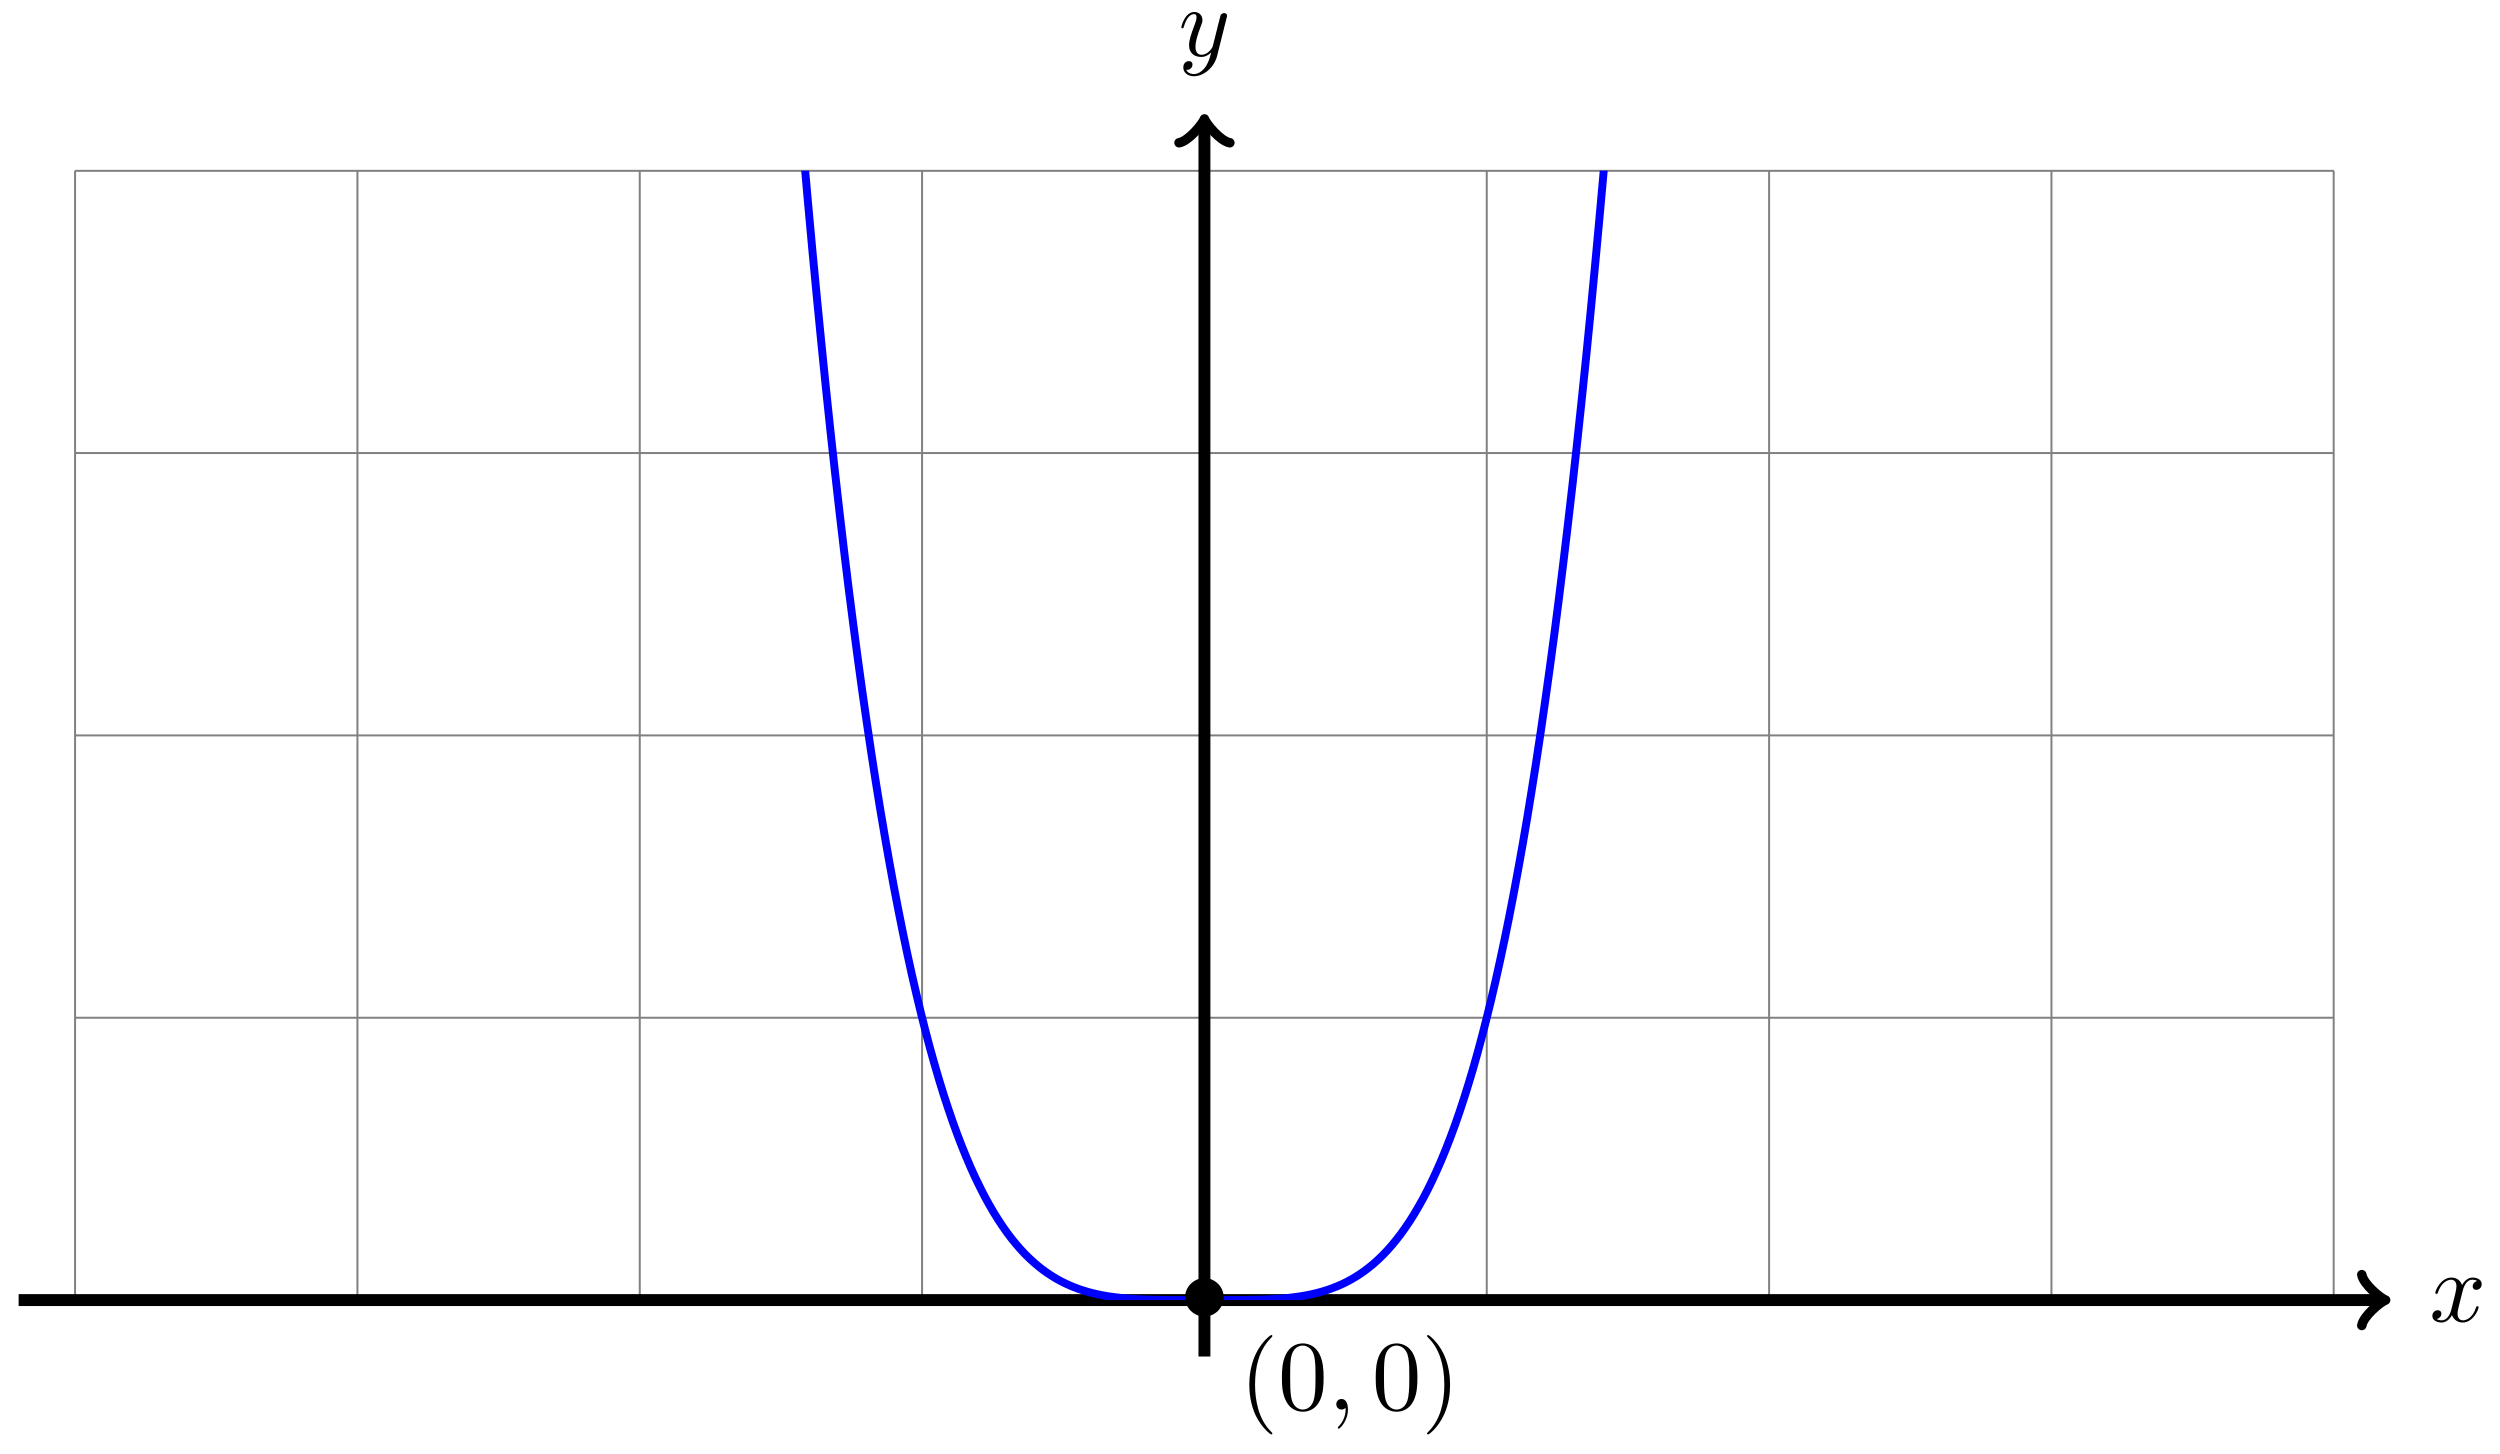 <?xml version="1.0" encoding="UTF-8"?>
<svg xmlns="http://www.w3.org/2000/svg" xmlns:xlink="http://www.w3.org/1999/xlink" width="251" height="146" viewBox="0 0 251 146">
<defs>
<g>
<g id="glyph-0-0">
<path d="M 3.328 -3.016 C 3.391 -3.266 3.625 -4.188 4.312 -4.188 C 4.359 -4.188 4.609 -4.188 4.812 -4.062 C 4.531 -4 4.344 -3.766 4.344 -3.516 C 4.344 -3.359 4.453 -3.172 4.719 -3.172 C 4.938 -3.172 5.25 -3.344 5.25 -3.75 C 5.25 -4.266 4.672 -4.406 4.328 -4.406 C 3.75 -4.406 3.406 -3.875 3.281 -3.656 C 3.031 -4.312 2.5 -4.406 2.203 -4.406 C 1.172 -4.406 0.594 -3.125 0.594 -2.875 C 0.594 -2.766 0.703 -2.766 0.719 -2.766 C 0.797 -2.766 0.828 -2.797 0.844 -2.875 C 1.188 -3.938 1.844 -4.188 2.188 -4.188 C 2.375 -4.188 2.719 -4.094 2.719 -3.516 C 2.719 -3.203 2.547 -2.547 2.188 -1.141 C 2.031 -0.531 1.672 -0.109 1.234 -0.109 C 1.172 -0.109 0.953 -0.109 0.734 -0.234 C 0.984 -0.297 1.203 -0.5 1.203 -0.781 C 1.203 -1.047 0.984 -1.125 0.844 -1.125 C 0.531 -1.125 0.297 -0.875 0.297 -0.547 C 0.297 -0.094 0.781 0.109 1.219 0.109 C 1.891 0.109 2.25 -0.594 2.266 -0.641 C 2.391 -0.281 2.75 0.109 3.344 0.109 C 4.375 0.109 4.938 -1.172 4.938 -1.422 C 4.938 -1.531 4.859 -1.531 4.828 -1.531 C 4.734 -1.531 4.719 -1.484 4.688 -1.422 C 4.359 -0.344 3.688 -0.109 3.375 -0.109 C 2.984 -0.109 2.828 -0.422 2.828 -0.766 C 2.828 -0.984 2.875 -1.203 2.984 -1.641 Z M 3.328 -3.016 "/>
</g>
<g id="glyph-0-1">
<path d="M 4.844 -3.797 C 4.891 -3.938 4.891 -3.953 4.891 -4.031 C 4.891 -4.203 4.75 -4.297 4.594 -4.297 C 4.5 -4.297 4.344 -4.234 4.25 -4.094 C 4.234 -4.031 4.141 -3.734 4.109 -3.547 C 4.031 -3.297 3.969 -3.016 3.906 -2.75 L 3.453 -0.953 C 3.422 -0.812 2.984 -0.109 2.328 -0.109 C 1.828 -0.109 1.719 -0.547 1.719 -0.922 C 1.719 -1.375 1.891 -2 2.219 -2.875 C 2.375 -3.281 2.422 -3.391 2.422 -3.594 C 2.422 -4.031 2.109 -4.406 1.609 -4.406 C 0.656 -4.406 0.297 -2.953 0.297 -2.875 C 0.297 -2.766 0.391 -2.766 0.406 -2.766 C 0.516 -2.766 0.516 -2.797 0.562 -2.953 C 0.844 -3.891 1.234 -4.188 1.578 -4.188 C 1.656 -4.188 1.828 -4.188 1.828 -3.875 C 1.828 -3.625 1.719 -3.359 1.656 -3.172 C 1.25 -2.109 1.078 -1.547 1.078 -1.078 C 1.078 -0.188 1.703 0.109 2.297 0.109 C 2.688 0.109 3.016 -0.062 3.297 -0.344 C 3.172 0.172 3.047 0.672 2.656 1.203 C 2.391 1.531 2.016 1.828 1.562 1.828 C 1.422 1.828 0.969 1.797 0.797 1.406 C 0.953 1.406 1.094 1.406 1.219 1.281 C 1.328 1.203 1.422 1.062 1.422 0.875 C 1.422 0.562 1.156 0.531 1.062 0.531 C 0.828 0.531 0.5 0.688 0.5 1.172 C 0.5 1.672 0.938 2.047 1.562 2.047 C 2.578 2.047 3.609 1.141 3.891 0.016 Z M 4.844 -3.797 "/>
</g>
<g id="glyph-0-2">
<path d="M 2.031 -0.016 C 2.031 -0.672 1.781 -1.062 1.391 -1.062 C 1.062 -1.062 0.859 -0.812 0.859 -0.531 C 0.859 -0.266 1.062 0 1.391 0 C 1.5 0 1.641 -0.047 1.734 -0.125 C 1.766 -0.156 1.781 -0.156 1.781 -0.156 C 1.797 -0.156 1.797 -0.156 1.797 -0.016 C 1.797 0.734 1.453 1.328 1.125 1.656 C 1.016 1.766 1.016 1.781 1.016 1.812 C 1.016 1.891 1.062 1.922 1.109 1.922 C 1.219 1.922 2.031 1.156 2.031 -0.016 Z M 2.031 -0.016 "/>
</g>
<g id="glyph-1-0">
<path d="M 4.422 -2.5 C 4.422 -3.562 3.531 -4.422 2.5 -4.422 C 1.422 -4.422 0.547 -3.531 0.547 -2.5 C 0.547 -1.438 1.422 -0.562 2.5 -0.562 C 3.531 -0.562 4.422 -1.422 4.422 -2.5 Z M 4.422 -2.5 "/>
</g>
<g id="glyph-2-0">
<path d="M 3.297 2.391 C 3.297 2.359 3.297 2.344 3.125 2.172 C 1.891 0.922 1.562 -0.969 1.562 -2.5 C 1.562 -4.234 1.938 -5.969 3.172 -7.203 C 3.297 -7.328 3.297 -7.344 3.297 -7.375 C 3.297 -7.453 3.266 -7.484 3.203 -7.484 C 3.094 -7.484 2.203 -6.797 1.609 -5.531 C 1.109 -4.438 0.984 -3.328 0.984 -2.5 C 0.984 -1.719 1.094 -0.516 1.641 0.625 C 2.25 1.844 3.094 2.5 3.203 2.5 C 3.266 2.5 3.297 2.469 3.297 2.391 Z M 3.297 2.391 "/>
</g>
<g id="glyph-2-1">
<path d="M 4.578 -3.188 C 4.578 -3.984 4.531 -4.781 4.188 -5.516 C 3.734 -6.484 2.906 -6.641 2.5 -6.641 C 1.891 -6.641 1.172 -6.375 0.75 -5.453 C 0.438 -4.766 0.391 -3.984 0.391 -3.188 C 0.391 -2.438 0.422 -1.547 0.844 -0.781 C 1.266 0.016 2 0.219 2.484 0.219 C 3.016 0.219 3.781 0.016 4.219 -0.938 C 4.531 -1.625 4.578 -2.406 4.578 -3.188 Z M 2.484 0 C 2.094 0 1.5 -0.25 1.328 -1.203 C 1.219 -1.797 1.219 -2.719 1.219 -3.312 C 1.219 -3.953 1.219 -4.609 1.297 -5.141 C 1.484 -6.328 2.234 -6.422 2.484 -6.422 C 2.812 -6.422 3.469 -6.234 3.656 -5.25 C 3.766 -4.688 3.766 -3.938 3.766 -3.312 C 3.766 -2.562 3.766 -1.891 3.656 -1.25 C 3.5 -0.297 2.938 0 2.484 0 Z M 2.484 0 "/>
</g>
<g id="glyph-2-2">
<path d="M 2.875 -2.5 C 2.875 -3.266 2.766 -4.469 2.219 -5.609 C 1.625 -6.828 0.766 -7.484 0.672 -7.484 C 0.609 -7.484 0.562 -7.438 0.562 -7.375 C 0.562 -7.344 0.562 -7.328 0.75 -7.141 C 1.734 -6.156 2.297 -4.578 2.297 -2.5 C 2.297 -0.781 1.938 0.969 0.703 2.219 C 0.562 2.344 0.562 2.359 0.562 2.391 C 0.562 2.453 0.609 2.5 0.672 2.5 C 0.766 2.5 1.672 1.812 2.25 0.547 C 2.766 -0.547 2.875 -1.656 2.875 -2.5 Z M 2.875 -2.5 "/>
</g>
</g>
<clipPath id="clip-0">
<path clip-rule="nonzero" d="M 7.527 17.133 L 234.324 17.133 L 234.324 130.527 L 7.527 130.527 Z M 7.527 17.133 "/>
</clipPath>
</defs>
<path fill="none" stroke-width="0.199" stroke-linecap="butt" stroke-linejoin="miter" stroke="rgb(50%, 50%, 50%)" stroke-opacity="1" stroke-miterlimit="10" d="M -113.388 -0.001 L 113.389 -0.001 M -113.388 28.346 L 113.389 28.346 M -113.388 56.692 L 113.389 56.692 M -113.388 85.042 L 113.389 85.042 M -113.388 113.376 L 113.389 113.376 M -113.388 -0.001 L -113.388 113.388 M -85.039 -0.001 L -85.039 113.388 M -56.694 -0.001 L -56.694 113.388 M -28.349 -0.001 L -28.349 113.388 M 0 -0.001 L 0 113.388 M 28.345 -0.001 L 28.345 113.388 M 56.694 -0.001 L 56.694 113.388 M 85.04 -0.001 L 85.04 113.388 M 113.377 -0.001 L 113.377 113.388 " transform="matrix(1, 0, 0, -1, 120.925, 130.527)"/>
<path fill="none" stroke-width="1.196" stroke-linecap="butt" stroke-linejoin="miter" stroke="rgb(0%, 0%, 0%)" stroke-opacity="1" stroke-miterlimit="10" d="M -119.055 -0.001 L 118.099 -0.001 " transform="matrix(1, 0, 0, -1, 120.925, 130.527)"/>
<path fill="none" stroke-width="0.956" stroke-linecap="round" stroke-linejoin="round" stroke="rgb(0%, 0%, 0%)" stroke-opacity="1" stroke-miterlimit="10" d="M -1.911 2.55 C -1.755 1.593 -0.001 0.159 0.479 -0.001 C -0.001 -0.161 -1.755 -1.594 -1.911 -2.551 " transform="matrix(1, 0, 0, -1, 239.036, 130.527)"/>
<g fill="rgb(0%, 0%, 0%)" fill-opacity="1">
<use xlink:href="#glyph-0-0" x="243.911" y="132.672"/>
</g>
<path fill="none" stroke-width="1.196" stroke-linecap="butt" stroke-linejoin="miter" stroke="rgb(0%, 0%, 0%)" stroke-opacity="1" stroke-miterlimit="10" d="M 0 -5.668 L 0 118.099 " transform="matrix(1, 0, 0, -1, 120.925, 130.527)"/>
<path fill="none" stroke-width="0.956" stroke-linecap="round" stroke-linejoin="round" stroke="rgb(0%, 0%, 0%)" stroke-opacity="1" stroke-miterlimit="10" d="M -1.911 2.55 C -1.755 1.593 -0.001 0.16 0.479 -0 C -0.001 -0.161 -1.755 -1.594 -1.911 -2.551 " transform="matrix(0, -1, -1, 0, 120.925, 12.421)"/>
<g fill="rgb(0%, 0%, 0%)" fill-opacity="1">
<use xlink:href="#glyph-0-1" x="118.304" y="5.608"/>
</g>
<g clip-path="url(#clip-0)">
<path fill="none" stroke-width="0.797" stroke-linecap="butt" stroke-linejoin="miter" stroke="rgb(0%, 0%, 100%)" stroke-opacity="1" stroke-miterlimit="10" d="M -113.388 7256.785 C -113.388 7256.785 -113.06 7173.082 -112.935 7141.201 C -112.806 7109.324 -112.607 7058.521 -112.478 7027.027 C -112.353 6995.532 -112.15 6945.332 -112.025 6914.216 C -111.9 6883.1 -111.697 6833.513 -111.572 6802.772 C -111.443 6772.036 -111.244 6723.042 -111.115 6692.676 C -110.99 6662.311 -110.787 6613.919 -110.662 6583.924 C -110.537 6553.933 -110.333 6506.135 -110.208 6476.507 C -110.083 6446.884 -109.88 6399.668 -109.755 6370.403 C -109.626 6341.143 -109.427 6294.513 -109.298 6265.612 C -109.173 6236.715 -108.97 6190.666 -108.845 6162.125 C -108.72 6133.583 -108.517 6088.101 -108.392 6059.915 C -108.267 6031.733 -108.064 5986.821 -107.939 5958.99 C -107.81 5931.156 -107.611 5886.814 -107.482 5859.331 C -107.357 5831.848 -107.154 5788.058 -107.029 5760.922 C -106.904 5733.787 -106.701 5690.551 -106.576 5663.759 C -106.447 5636.967 -106.248 5594.278 -106.119 5567.826 C -105.994 5541.375 -105.791 5499.232 -105.666 5473.12 C -105.541 5447.008 -105.338 5405.405 -105.213 5379.629 C -105.088 5353.857 -104.885 5312.792 -104.76 5287.348 C -104.631 5261.904 -104.432 5221.367 -104.303 5196.251 C -104.178 5171.135 -103.975 5131.118 -103.85 5106.33 C -103.725 5081.542 -103.522 5042.06 -103.397 5017.596 C -103.268 4993.132 -103.068 4954.158 -102.94 4930.015 C -102.815 4905.871 -102.611 4867.404 -102.487 4843.577 C -102.362 4819.754 -102.158 4781.807 -102.033 4758.3 C -101.908 4734.79 -101.705 4697.343 -101.58 4674.144 C -101.451 4650.946 -101.252 4613.991 -101.123 4591.102 C -100.998 4568.216 -100.795 4531.769 -100.67 4509.188 C -100.545 4486.607 -100.342 4450.632 -100.217 4428.356 C -100.092 4406.08 -99.889 4370.605 -99.764 4348.63 C -99.635 4326.658 -99.436 4291.656 -99.307 4269.981 C -99.182 4248.302 -98.979 4213.785 -98.854 4192.403 C -98.729 4171.025 -98.526 4136.98 -98.401 4115.895 C -98.272 4094.806 -98.073 4061.226 -97.944 4040.43 C -97.819 4019.63 -97.616 3986.511 -97.491 3966 C -97.366 3945.493 -97.163 3912.843 -97.038 3892.617 C -96.913 3872.396 -96.71 3840.194 -96.585 3820.254 C -96.456 3800.313 -96.257 3768.565 -96.128 3748.906 C -96.003 3729.246 -95.8 3697.939 -95.675 3678.554 C -95.55 3659.172 -95.347 3628.31 -95.222 3609.202 C -95.097 3590.093 -94.893 3559.677 -94.765 3540.838 C -94.64 3522.003 -94.436 3492.012 -94.311 3473.447 C -94.186 3454.877 -93.983 3425.32 -93.858 3407.02 C -93.733 3388.72 -93.53 3359.585 -93.405 3341.547 C -93.276 3323.513 -93.077 3294.811 -92.948 3277.039 C -92.823 3259.266 -92.62 3230.974 -92.495 3213.46 C -92.37 3195.945 -92.167 3168.06 -92.042 3150.803 C -91.917 3133.546 -91.714 3106.074 -91.589 3089.071 C -91.46 3072.068 -91.261 3045.003 -91.132 3028.254 C -91.007 3011.505 -90.804 2984.846 -90.679 2968.343 C -90.554 2951.84 -90.351 2925.576 -90.226 2909.319 C -90.097 2893.062 -89.898 2867.188 -89.769 2851.177 C -89.644 2835.162 -89.441 2809.687 -89.316 2793.918 C -89.191 2778.149 -88.988 2753.053 -88.863 2737.523 C -88.738 2721.992 -88.535 2697.282 -88.41 2681.99 C -88.281 2666.694 -88.082 2642.359 -87.953 2627.298 C -87.828 2612.24 -87.625 2588.28 -87.5 2573.453 C -87.375 2558.625 -87.171 2535.029 -87.046 2520.432 C -86.921 2505.835 -86.718 2482.613 -86.593 2468.247 C -86.465 2453.877 -86.265 2431.014 -86.136 2416.871 C -86.011 2402.723 -85.808 2380.216 -85.683 2366.295 C -85.558 2352.37 -85.355 2330.223 -85.23 2316.52 C -85.101 2302.818 -84.902 2281.022 -84.773 2267.538 C -84.648 2254.055 -84.445 2232.606 -84.32 2219.338 C -84.195 2206.069 -83.992 2184.964 -83.867 2171.906 C -83.742 2158.852 -83.539 2138.088 -83.414 2125.245 C -83.285 2112.398 -83.086 2091.965 -82.957 2079.329 C -82.832 2066.693 -82.629 2046.596 -82.504 2034.167 C -82.379 2021.738 -82.176 2001.973 -82.051 1989.747 C -81.922 1977.522 -81.723 1958.077 -81.594 1946.054 C -81.469 1934.031 -81.266 1914.911 -81.141 1903.088 C -81.016 1891.264 -80.813 1872.464 -80.688 1860.84 C -80.563 1849.212 -80.36 1830.724 -80.235 1819.291 C -80.106 1807.862 -79.907 1789.687 -79.778 1778.449 C -79.653 1767.212 -79.45 1749.345 -79.325 1738.299 C -79.2 1727.253 -78.996 1709.687 -78.871 1698.828 C -78.746 1687.97 -78.543 1670.709 -78.418 1660.033 C -78.289 1649.362 -78.09 1632.402 -77.961 1621.914 C -77.836 1611.427 -77.633 1594.752 -77.508 1584.447 C -77.383 1574.143 -77.18 1557.761 -77.055 1547.637 C -76.926 1537.512 -76.727 1521.415 -76.598 1511.467 C -76.473 1501.518 -76.27 1485.71 -76.145 1475.937 C -76.02 1466.168 -75.817 1450.638 -75.692 1441.041 C -75.567 1431.443 -75.364 1416.19 -75.239 1406.761 C -75.11 1397.336 -74.911 1382.356 -74.782 1373.103 C -74.657 1363.845 -74.454 1349.139 -74.329 1340.049 C -74.204 1330.96 -74.001 1316.519 -73.876 1307.594 C -73.751 1298.673 -73.548 1284.494 -73.419 1275.736 C -73.294 1266.975 -73.091 1253.062 -72.966 1244.464 C -72.841 1235.863 -72.638 1222.204 -72.513 1213.767 C -72.388 1205.326 -72.185 1191.924 -72.06 1183.643 C -71.931 1175.362 -71.731 1162.211 -71.603 1154.086 C -71.478 1145.958 -71.274 1133.052 -71.149 1125.08 C -71.024 1117.107 -70.821 1104.448 -70.696 1096.628 C -70.571 1088.808 -70.368 1076.387 -70.243 1068.715 C -70.114 1061.048 -69.915 1048.869 -69.786 1041.346 C -69.661 1033.826 -69.458 1021.874 -69.333 1014.499 C -69.208 1007.121 -69.005 995.41 -68.88 988.18 C -68.751 980.946 -68.552 969.463 -68.423 962.373 C -68.298 955.284 -68.095 944.026 -67.97 937.077 C -67.845 930.129 -67.642 919.09 -67.517 912.278 C -67.392 905.466 -67.189 894.654 -67.064 887.978 C -66.935 881.303 -66.736 870.71 -66.607 864.171 C -66.482 857.628 -66.279 847.246 -66.154 840.84 C -66.029 834.43 -65.826 824.263 -65.701 817.986 C -65.576 811.709 -65.373 801.748 -65.248 795.604 C -65.119 789.456 -64.916 779.699 -64.791 773.679 C -64.666 767.66 -64.463 758.11 -64.338 752.216 C -64.213 746.317 -64.009 736.966 -63.885 731.197 C -63.756 725.424 -63.556 716.276 -63.428 710.628 C -63.303 704.98 -63.099 696.015 -62.974 690.488 C -62.849 684.961 -62.646 676.192 -62.521 670.786 C -62.396 665.376 -62.193 656.798 -62.068 651.506 C -61.939 646.213 -61.74 637.823 -61.611 632.643 C -61.486 627.468 -61.283 619.257 -61.158 614.195 C -61.033 609.133 -60.83 601.102 -60.705 596.153 C -60.576 591.2 -60.377 583.353 -60.248 578.513 C -60.123 573.67 -59.92 565.994 -59.795 561.264 C -59.67 556.53 -59.467 549.03 -59.342 544.406 C -59.217 539.781 -59.014 532.449 -58.889 527.93 C -58.76 523.411 -58.561 516.247 -58.432 511.829 C -58.307 507.415 -58.104 500.416 -57.979 496.103 C -57.854 491.787 -57.651 484.956 -57.526 480.741 C -57.401 476.526 -57.198 469.851 -57.073 465.738 C -56.944 461.625 -56.745 455.105 -56.616 451.09 C -56.491 447.071 -56.288 440.708 -56.163 436.79 C -56.038 432.868 -55.834 426.658 -55.709 422.83 C -55.581 419.006 -55.381 412.943 -55.252 409.209 C -55.127 405.475 -54.924 399.561 -54.799 395.921 C -54.674 392.277 -54.471 386.507 -54.346 382.957 C -54.221 379.402 -54.018 373.781 -53.893 370.317 C -53.764 366.852 -53.565 361.364 -53.436 357.989 C -53.311 354.61 -53.108 349.263 -52.983 345.97 C -52.858 342.681 -52.655 337.471 -52.53 334.264 C -52.401 331.053 -52.202 325.975 -52.073 322.85 C -51.948 319.725 -51.745 314.777 -51.62 311.734 C -51.495 308.691 -51.292 303.871 -51.167 300.906 C -51.042 297.941 -50.839 293.25 -50.714 290.364 C -50.585 287.477 -50.386 282.911 -50.257 280.102 C -50.132 277.294 -49.929 272.849 -49.804 270.115 C -49.679 267.38 -49.476 263.056 -49.351 260.396 C -49.226 257.736 -49.023 253.53 -48.898 250.94 C -48.769 248.354 -48.569 244.264 -48.441 241.745 C -48.316 239.23 -48.112 235.253 -47.987 232.808 C -47.863 230.359 -47.659 226.496 -47.534 224.117 C -47.406 221.742 -47.206 217.984 -47.077 215.676 C -46.952 213.368 -46.749 209.715 -46.624 207.473 C -46.499 205.227 -46.296 201.685 -46.171 199.505 C -46.046 197.325 -45.843 193.884 -45.718 191.771 C -45.589 189.658 -45.39 186.314 -45.261 184.264 C -45.136 182.213 -44.933 178.971 -44.808 176.979 C -44.683 174.987 -44.48 171.842 -44.355 169.913 C -44.23 167.979 -44.027 164.932 -43.902 163.058 C -43.773 161.187 -43.57 158.23 -43.445 156.413 C -43.32 154.597 -43.117 151.734 -42.992 149.976 C -42.867 148.218 -42.664 145.441 -42.539 143.738 C -42.41 142.035 -42.211 139.348 -42.082 137.696 C -41.957 136.047 -41.754 133.446 -41.629 131.848 C -41.504 130.251 -41.301 127.731 -41.176 126.188 C -41.051 124.641 -40.848 122.208 -40.723 120.712 C -40.594 119.22 -40.394 116.861 -40.266 115.415 C -40.141 113.97 -39.937 111.693 -39.812 110.295 C -39.687 108.9 -39.484 106.697 -39.359 105.349 C -39.23 104.002 -39.031 101.873 -38.902 100.568 C -38.777 99.268 -38.574 97.213 -38.449 95.955 C -38.324 94.698 -38.121 92.717 -37.996 91.503 C -37.871 90.288 -37.668 88.374 -37.543 87.206 C -37.414 86.034 -37.215 84.19 -37.086 83.062 C -36.961 81.933 -36.758 80.155 -36.633 79.066 C -36.508 77.98 -36.305 76.265 -36.18 75.218 C -36.055 74.167 -35.852 72.519 -35.727 71.511 C -35.598 70.5 -35.399 68.914 -35.27 67.945 C -35.145 66.972 -34.942 65.445 -34.817 64.512 C -34.692 63.578 -34.489 62.109 -34.364 61.211 C -34.235 60.313 -34.036 58.899 -33.907 58.039 C -33.782 57.176 -33.579 55.821 -33.454 54.989 C -33.329 54.161 -33.126 52.86 -33.001 52.063 C -32.876 51.27 -32.672 50.02 -32.547 49.259 C -32.419 48.493 -32.219 47.294 -32.09 46.563 C -31.966 45.833 -31.762 44.685 -31.637 43.985 C -31.512 43.282 -31.309 42.185 -31.184 41.513 C -31.055 40.841 -30.856 39.786 -30.727 39.146 C -30.602 38.501 -30.399 37.497 -30.274 36.884 C -30.149 36.267 -29.946 35.306 -29.821 34.72 C -29.696 34.13 -29.493 33.212 -29.368 32.65 C -29.239 32.091 -29.04 31.213 -28.911 30.677 C -28.786 30.142 -28.583 29.306 -28.458 28.795 C -28.333 28.287 -28.13 27.486 -28.005 27.002 C -27.88 26.514 -27.677 25.752 -27.552 25.291 C -27.423 24.826 -27.224 24.104 -27.095 23.666 C -26.97 23.225 -26.767 22.537 -26.642 22.119 C -26.517 21.697 -26.314 21.045 -26.189 20.647 C -26.06 20.248 -25.861 19.627 -25.732 19.252 C -25.607 18.873 -25.404 18.287 -25.279 17.928 C -25.154 17.569 -24.951 17.014 -24.826 16.674 C -24.701 16.334 -24.497 15.807 -24.372 15.487 C -24.244 15.166 -24.044 14.667 -23.915 14.366 C -23.79 14.061 -23.587 13.588 -23.462 13.303 C -23.337 13.018 -23.134 12.573 -23.009 12.303 C -22.884 12.034 -22.681 11.616 -22.552 11.362 C -22.427 11.104 -22.224 10.71 -22.099 10.471 C -21.974 10.233 -21.771 9.862 -21.646 9.639 C -21.521 9.413 -21.318 9.065 -21.193 8.854 C -21.064 8.643 -20.865 8.315 -20.736 8.12 C -20.611 7.921 -20.408 7.616 -20.283 7.433 C -20.158 7.245 -19.955 6.96 -19.83 6.788 C -19.705 6.616 -19.502 6.347 -19.377 6.186 C -19.248 6.026 -19.049 5.776 -18.92 5.628 C -18.795 5.476 -18.592 5.245 -18.467 5.104 C -18.342 4.964 -18.139 4.749 -18.014 4.62 C -17.885 4.491 -17.686 4.292 -17.557 4.171 C -17.432 4.054 -17.229 3.866 -17.104 3.757 C -16.979 3.648 -16.775 3.476 -16.65 3.374 C -16.525 3.273 -16.322 3.116 -16.197 3.019 C -16.068 2.925 -15.869 2.78 -15.74 2.694 C -15.615 2.609 -15.412 2.476 -15.287 2.398 C -15.162 2.319 -14.959 2.198 -14.834 2.124 C -14.709 2.054 -14.506 1.944 -14.381 1.878 C -14.252 1.812 -14.053 1.71 -13.924 1.652 C -13.799 1.589 -13.596 1.499 -13.471 1.445 C -13.346 1.39 -13.143 1.308 -13.018 1.261 C -12.889 1.21 -12.69 1.136 -12.561 1.093 C -12.436 1.05 -12.233 0.984 -12.108 0.945 C -11.983 0.905 -11.78 0.843 -11.655 0.808 C -11.53 0.777 -11.327 0.722 -11.202 0.691 C -11.073 0.659 -10.874 0.613 -10.745 0.585 C -10.62 0.558 -10.417 0.515 -10.292 0.491 C -10.167 0.468 -9.964 0.433 -9.839 0.409 C -9.71 0.39 -9.51 0.359 -9.382 0.339 C -9.257 0.323 -9.054 0.296 -8.929 0.281 C -8.804 0.265 -8.6 0.241 -8.475 0.226 C -8.35 0.214 -8.147 0.195 -8.022 0.183 C -7.893 0.171 -7.694 0.152 -7.565 0.144 C -7.44 0.132 -7.237 0.12 -7.112 0.113 C -6.987 0.105 -6.784 0.093 -6.659 0.085 C -6.534 0.081 -6.331 0.07 -6.206 0.066 C -6.077 0.058 -5.878 0.05 -5.749 0.046 C -5.624 0.042 -5.421 0.038 -5.296 0.034 C -5.171 0.031 -4.968 0.027 -4.843 0.023 C -4.714 0.023 -4.515 0.019 -4.386 0.015 C -4.261 0.015 -4.058 0.011 -3.933 0.011 C -3.808 0.007 -3.605 0.007 -3.48 0.007 C -3.355 0.003 -3.152 0.003 -3.027 0.003 C -2.898 0.003 -2.699 0.003 -2.57 0.003 C -2.445 0.003 -2.242 -0.001 -2.117 -0.001 C -1.992 -0.001 -1.789 -0.001 -1.664 -0.001 C -1.539 -0.001 -1.335 -0.001 -1.207 -0.001 C -1.082 -0.001 -0.878 -0.001 -0.753 -0.001 C -0.628 -0.001 -0.425 -0.001 -0.3 -0.001 C -0.175 -0.001 0.028 -0.001 0.153 -0.001 C 0.282 -0.001 0.481 -0.001 0.61 -0.001 C 0.735 -0.001 0.938 -0.001 1.063 -0.001 C 1.188 -0.001 1.391 -0.001 1.516 -0.001 C 1.641 -0.001 1.844 -0.001 1.969 -0.001 C 2.098 -0.001 2.297 -0.001 2.426 0.003 C 2.551 0.003 2.754 0.003 2.879 0.003 C 3.004 0.003 3.207 0.003 3.332 0.007 C 3.461 0.007 3.66 0.007 3.789 0.007 C 3.914 0.011 4.117 0.011 4.242 0.015 C 4.367 0.015 4.57 0.019 4.695 0.023 C 4.82 0.023 5.023 0.027 5.148 0.031 C 5.277 0.034 5.476 0.038 5.605 0.042 C 5.73 0.046 5.933 0.054 6.058 0.058 C 6.183 0.062 6.387 0.073 6.512 0.077 C 6.636 0.085 6.84 0.097 6.965 0.105 C 7.093 0.113 7.293 0.124 7.422 0.132 C 7.547 0.14 7.75 0.159 7.875 0.167 C 8 0.179 8.203 0.198 8.328 0.21 C 8.457 0.222 8.656 0.245 8.785 0.261 C 8.91 0.277 9.113 0.3 9.238 0.32 C 9.363 0.335 9.566 0.366 9.691 0.386 C 9.816 0.406 10.019 0.441 10.144 0.464 C 10.273 0.488 10.472 0.527 10.601 0.554 C 10.726 0.581 10.929 0.624 11.054 0.655 C 11.179 0.687 11.382 0.738 11.507 0.769 C 11.636 0.804 11.835 0.863 11.964 0.898 C 12.089 0.937 12.292 0.999 12.417 1.042 C 12.542 1.085 12.745 1.155 12.87 1.206 C 12.995 1.253 13.198 1.331 13.323 1.382 C 13.452 1.437 13.651 1.523 13.78 1.581 C 13.905 1.64 14.108 1.737 14.233 1.8 C 14.358 1.866 14.562 1.972 14.687 2.042 C 14.812 2.112 15.015 2.23 15.14 2.308 C 15.269 2.386 15.468 2.511 15.597 2.597 C 15.722 2.679 15.925 2.819 16.05 2.913 C 16.175 3.003 16.378 3.155 16.503 3.257 C 16.632 3.355 16.831 3.523 16.96 3.632 C 17.085 3.737 17.288 3.917 17.413 4.034 C 17.538 4.151 17.741 4.347 17.866 4.472 C 17.991 4.601 18.194 4.808 18.319 4.944 C 18.448 5.081 18.647 5.308 18.776 5.456 C 18.901 5.601 19.104 5.843 19.229 6.003 C 19.354 6.159 19.557 6.421 19.682 6.589 C 19.807 6.757 20.01 7.038 20.135 7.218 C 20.264 7.401 20.467 7.698 20.592 7.893 C 20.717 8.085 20.92 8.405 21.045 8.612 C 21.17 8.819 21.373 9.159 21.498 9.382 C 21.627 9.6 21.827 9.964 21.955 10.198 C 22.08 10.432 22.284 10.819 22.409 11.069 C 22.533 11.319 22.737 11.729 22.862 11.995 C 22.987 12.256 23.19 12.694 23.315 12.975 C 23.444 13.256 23.643 13.717 23.772 14.018 C 23.897 14.315 24.1 14.803 24.225 15.12 C 24.35 15.432 24.553 15.952 24.678 16.284 C 24.807 16.616 25.006 17.166 25.135 17.518 C 25.26 17.869 25.463 18.448 25.588 18.819 C 25.713 19.19 25.916 19.799 26.041 20.19 C 26.166 20.58 26.369 21.225 26.494 21.635 C 26.623 22.049 26.822 22.725 26.951 23.158 C 27.076 23.592 27.279 24.303 27.404 24.76 C 27.529 25.213 27.732 25.963 27.857 26.439 C 27.982 26.92 28.185 27.705 28.31 28.209 C 28.439 28.713 28.638 29.537 28.767 30.064 C 28.892 30.588 29.095 31.455 29.22 32.005 C 29.345 32.56 29.548 33.462 29.673 34.041 C 29.802 34.623 30.002 35.572 30.13 36.177 C 30.255 36.783 30.459 37.771 30.584 38.408 C 30.709 39.04 30.912 40.075 31.037 40.739 C 31.162 41.4 31.365 42.485 31.49 43.177 C 31.619 43.868 31.818 45.001 31.947 45.724 C 32.072 46.442 32.275 47.626 32.4 48.376 C 32.525 49.13 32.728 50.364 32.853 51.149 C 32.982 51.934 33.181 53.215 33.31 54.036 C 33.435 54.852 33.638 56.192 33.763 57.043 C 33.888 57.895 34.091 59.289 34.216 60.176 C 34.341 61.063 34.544 62.512 34.669 63.434 C 34.798 64.355 34.997 65.863 35.126 66.824 C 35.251 67.781 35.454 69.351 35.579 70.347 C 35.704 71.343 35.907 72.972 36.032 74.011 C 36.157 75.046 36.36 76.738 36.485 77.812 C 36.614 78.886 36.813 80.644 36.942 81.757 C 37.067 82.874 37.27 84.694 37.395 85.854 C 37.52 87.011 37.724 88.901 37.849 90.1 C 37.977 91.303 38.177 93.26 38.306 94.502 C 38.431 95.748 38.634 97.78 38.759 99.069 C 38.884 100.358 39.087 102.459 39.212 103.791 C 39.337 105.127 39.54 107.306 39.665 108.685 C 39.794 110.068 39.993 112.318 40.122 113.748 C 40.247 115.177 40.45 117.509 40.575 118.989 C 40.7 120.466 40.903 122.876 41.028 124.407 C 41.153 125.934 41.356 128.426 41.485 130.005 C 41.61 131.586 41.813 134.161 41.938 135.793 C 42.063 137.426 42.266 140.086 42.391 141.773 C 42.516 143.457 42.719 146.207 42.844 147.945 C 42.973 149.687 43.172 152.523 43.301 154.32 C 43.426 156.116 43.629 159.042 43.754 160.897 C 43.879 162.753 44.082 165.768 44.207 167.682 C 44.332 169.596 44.535 172.709 44.66 174.682 C 44.789 176.651 44.989 179.861 45.117 181.893 C 45.242 183.928 45.445 187.236 45.57 189.33 C 45.695 191.423 45.899 194.833 46.024 196.989 C 46.152 199.149 46.352 202.661 46.481 204.884 C 46.606 207.106 46.809 210.723 46.934 213.008 C 47.059 215.297 47.262 219.02 47.387 221.371 C 47.512 223.726 47.715 227.558 47.84 229.984 C 47.969 232.41 48.168 236.351 48.297 238.843 C 48.422 241.335 48.625 245.389 48.75 247.952 C 48.875 250.518 49.078 254.686 49.203 257.322 C 49.328 259.959 49.531 264.248 49.656 266.959 C 49.785 269.665 49.984 274.072 50.113 276.857 C 50.238 279.642 50.441 284.173 50.566 287.032 C 50.691 289.895 50.894 294.543 51.019 297.481 C 51.148 300.422 51.347 305.199 51.476 308.218 C 51.601 311.238 51.804 316.14 51.929 319.241 C 52.054 322.339 52.257 327.374 52.382 330.557 C 52.507 333.737 52.71 338.904 52.835 342.17 C 52.964 345.435 53.164 350.74 53.292 354.087 C 53.417 357.438 53.621 362.876 53.746 366.313 C 53.871 369.746 54.074 375.328 54.199 378.851 C 54.328 382.379 54.527 388.097 54.656 391.71 C 54.781 395.323 54.984 401.19 55.109 404.897 C 55.234 408.6 55.437 414.611 55.562 418.408 C 55.687 422.205 55.89 428.368 56.015 432.259 C 56.144 436.149 56.343 442.462 56.472 446.45 C 56.597 450.434 56.8 456.902 56.925 460.984 C 57.05 465.066 57.253 471.691 57.378 475.874 C 57.503 480.053 57.706 486.834 57.831 491.115 C 57.96 495.4 58.159 502.345 58.288 506.732 C 58.413 511.114 58.616 518.219 58.741 522.708 C 58.866 527.192 59.069 534.469 59.194 539.062 C 59.323 543.652 59.522 551.097 59.651 555.796 C 59.776 560.495 59.979 568.112 60.104 572.916 C 60.229 577.724 60.432 585.513 60.557 590.431 C 60.682 595.345 60.886 603.321 61.011 608.348 C 61.139 613.371 61.339 621.519 61.467 626.659 C 61.592 631.8 61.796 640.135 61.921 645.389 C 62.046 650.646 62.249 659.162 62.374 664.532 C 62.499 669.903 62.702 678.61 62.831 684.098 C 62.956 689.586 63.159 698.488 63.284 704.097 C 63.409 709.706 63.612 718.799 63.737 724.529 C 63.862 730.26 64.065 739.544 64.19 745.4 C 64.319 751.251 64.518 760.742 64.647 766.723 C 64.772 772.699 64.975 782.386 65.1 788.491 C 65.225 794.596 65.428 804.494 65.553 810.728 C 65.678 816.962 65.881 827.063 66.006 833.43 C 66.135 839.793 66.334 850.109 66.463 856.605 C 66.588 863.105 66.791 873.631 66.916 880.264 C 67.041 886.896 67.244 897.638 67.369 904.407 C 67.498 911.172 67.697 922.133 67.826 929.035 C 67.951 935.941 68.154 947.128 68.279 954.174 C 68.404 961.221 68.607 972.63 68.732 979.817 C 68.857 987.001 69.061 998.641 69.186 1005.972 C 69.314 1013.304 69.514 1025.171 69.643 1032.647 C 69.768 1040.119 69.971 1052.224 70.096 1059.849 C 70.221 1067.469 70.424 1079.812 70.549 1087.586 C 70.674 1095.359 70.877 1107.94 71.002 1115.861 C 71.131 1123.783 71.33 1136.61 71.459 1144.688 C 71.584 1152.762 71.787 1165.839 71.912 1174.069 C 72.037 1182.3 72.24 1195.623 72.365 1204.009 C 72.494 1212.396 72.693 1225.973 72.822 1234.52 C 72.947 1243.066 73.15 1256.897 73.275 1265.604 C 73.4 1274.311 73.603 1288.404 73.728 1297.274 C 73.853 1306.145 74.056 1320.5 74.181 1329.538 C 74.31 1338.573 74.509 1353.197 74.638 1362.4 C 74.763 1371.603 74.966 1386.492 75.091 1395.863 C 75.216 1405.234 75.419 1420.401 75.544 1429.943 C 75.673 1439.482 75.872 1454.923 76.001 1464.637 C 76.126 1474.351 76.329 1490.069 76.454 1499.963 C 76.579 1509.853 76.783 1525.857 76.908 1535.922 C 77.032 1545.992 77.236 1562.277 77.361 1572.526 C 77.489 1582.772 77.689 1599.349 77.818 1609.778 C 77.943 1620.207 78.146 1637.078 78.271 1647.69 C 78.396 1658.303 78.599 1675.47 78.724 1686.267 C 78.849 1697.067 79.052 1714.531 79.177 1725.518 C 79.306 1736.506 79.505 1754.271 79.634 1765.446 C 79.759 1776.625 79.962 1794.703 80.087 1806.073 C 80.212 1817.444 80.415 1835.829 80.54 1847.391 C 80.669 1858.953 80.868 1877.651 80.997 1889.413 C 81.122 1901.17 81.325 1920.188 81.45 1932.145 C 81.575 1944.105 81.778 1963.444 81.903 1975.604 C 82.028 1987.763 82.231 2007.422 82.356 2019.785 C 82.485 2032.152 82.684 2052.147 82.813 2064.716 C 82.938 2077.286 83.141 2097.601 83.266 2110.378 C 83.391 2123.155 83.594 2143.818 83.719 2156.806 C 83.848 2169.793 84.047 2190.788 84.176 2203.987 C 84.301 2217.185 84.504 2238.52 84.629 2251.934 C 84.754 2265.351 84.958 2287.037 85.083 2300.673 C 85.208 2314.305 85.411 2336.339 85.536 2350.19 C 85.665 2364.041 85.864 2386.427 85.993 2400.496 C 86.118 2414.57 86.321 2437.315 86.446 2451.611 C 86.571 2465.911 86.774 2489.015 86.899 2503.542 C 87.024 2518.065 87.227 2541.54 87.352 2556.293 C 87.481 2571.047 87.68 2594.885 87.809 2609.873 C 87.934 2624.856 88.137 2649.07 88.262 2664.288 C 88.387 2679.506 88.59 2704.095 88.715 2719.547 C 88.844 2735.003 89.043 2759.978 89.172 2775.673 C 89.297 2791.364 89.5 2816.714 89.625 2832.647 C 89.75 2848.58 89.953 2874.332 90.078 2890.507 C 90.203 2906.686 90.406 2932.821 90.531 2949.242 C 90.66 2965.667 90.859 2992.201 90.988 3008.872 C 91.113 3025.543 91.316 3052.476 91.441 3069.397 C 91.566 3086.318 91.769 3113.656 91.894 3130.835 C 92.019 3148.01 92.223 3175.758 92.348 3193.191 C 92.476 3210.62 92.68 3238.779 92.805 3256.465 C 92.93 3274.156 93.133 3302.733 93.258 3320.685 C 93.383 3338.633 93.586 3367.624 93.711 3385.838 C 93.84 3404.052 94.039 3433.48 94.168 3451.963 C 94.293 3470.443 94.496 3500.281 94.621 3519.03 C 94.746 3537.779 94.949 3568.067 95.074 3587.089 C 95.199 3606.108 95.402 3636.825 95.527 3656.121 C 95.656 3675.413 95.855 3706.576 95.984 3726.149 C 96.109 3745.718 96.312 3777.318 96.437 3797.169 C 96.562 3817.019 96.765 3849.084 96.89 3869.216 C 97.019 3889.348 97.218 3921.85 97.347 3942.267 C 97.472 3962.684 97.675 3995.655 97.8 4016.361 C 97.925 4037.063 98.128 4070.495 98.253 4091.486 C 98.378 4112.477 98.581 4146.37 98.706 4167.654 C 98.835 4188.938 99.034 4223.315 99.163 4244.896 C 99.288 4266.477 99.491 4301.323 99.616 4323.197 C 99.741 4345.075 99.944 4380.394 100.069 4402.572 C 100.194 4424.755 100.398 4460.569 100.523 4483.052 C 100.651 4505.536 100.851 4541.831 100.98 4564.619 C 101.105 4587.407 101.308 4624.194 101.433 4647.29 C 101.558 4670.387 101.761 4707.67 101.886 4731.079 C 102.015 4754.488 102.214 4792.279 102.343 4816.005 C 102.468 4839.73 102.671 4878.029 102.796 4902.071 C 102.921 4926.112 103.124 4964.915 103.249 4989.277 C 103.374 5013.635 103.577 5052.961 103.702 5077.644 C 103.831 5102.33 104.03 5142.168 104.159 5167.175 C 104.284 5192.185 104.487 5232.55 104.612 5257.889 C 104.737 5283.227 104.94 5324.128 105.065 5349.794 C 105.194 5375.465 105.393 5416.889 105.522 5442.895 C 105.647 5468.898 105.85 5510.864 105.975 5537.207 C 106.1 5563.549 106.303 5606.063 106.428 5632.745 C 106.553 5659.423 106.756 5702.48 106.881 5729.502 C 107.01 5756.528 107.209 5800.139 107.338 5827.509 C 107.463 5854.882 107.666 5899.052 107.791 5926.773 C 107.916 5954.491 108.12 5999.219 108.245 6027.288 C 108.37 6055.361 108.573 6100.659 108.698 6129.083 C 108.827 6157.508 109.026 6203.369 109.155 6232.153 C 109.28 6260.936 109.483 6307.395 109.608 6336.538 C 109.733 6365.681 109.936 6412.698 110.061 6442.205 C 110.19 6471.711 110.389 6519.33 110.518 6549.203 C 110.643 6579.08 110.846 6627.281 110.971 6657.526 C 111.096 6687.77 111.299 6736.569 111.424 6767.188 C 111.549 6797.804 111.752 6847.196 111.877 6878.191 C 112.006 6909.181 112.205 6959.186 112.334 6990.556 C 112.459 7021.929 112.662 7072.548 112.787 7104.3 C 112.912 7136.057 113.24 7219.42 113.24 7219.42 " transform="matrix(1, 0, 0, -1, 120.925, 130.527)"/>
</g>
<g fill="rgb(0%, 0%, 0%)" fill-opacity="1">
<use xlink:href="#glyph-1-0" x="118.434" y="132.741"/>
</g>
<g fill="rgb(0%, 0%, 0%)" fill-opacity="1">
<use xlink:href="#glyph-2-0" x="124.446" y="141.519"/>
<use xlink:href="#glyph-2-1" x="128.312" y="141.519"/>
</g>
<g fill="rgb(0%, 0%, 0%)" fill-opacity="1">
<use xlink:href="#glyph-0-2" x="133.303" y="141.519"/>
</g>
<g fill="rgb(0%, 0%, 0%)" fill-opacity="1">
<use xlink:href="#glyph-2-1" x="137.731" y="141.519"/>
<use xlink:href="#glyph-2-2" x="142.713" y="141.519"/>
</g>
</svg>
